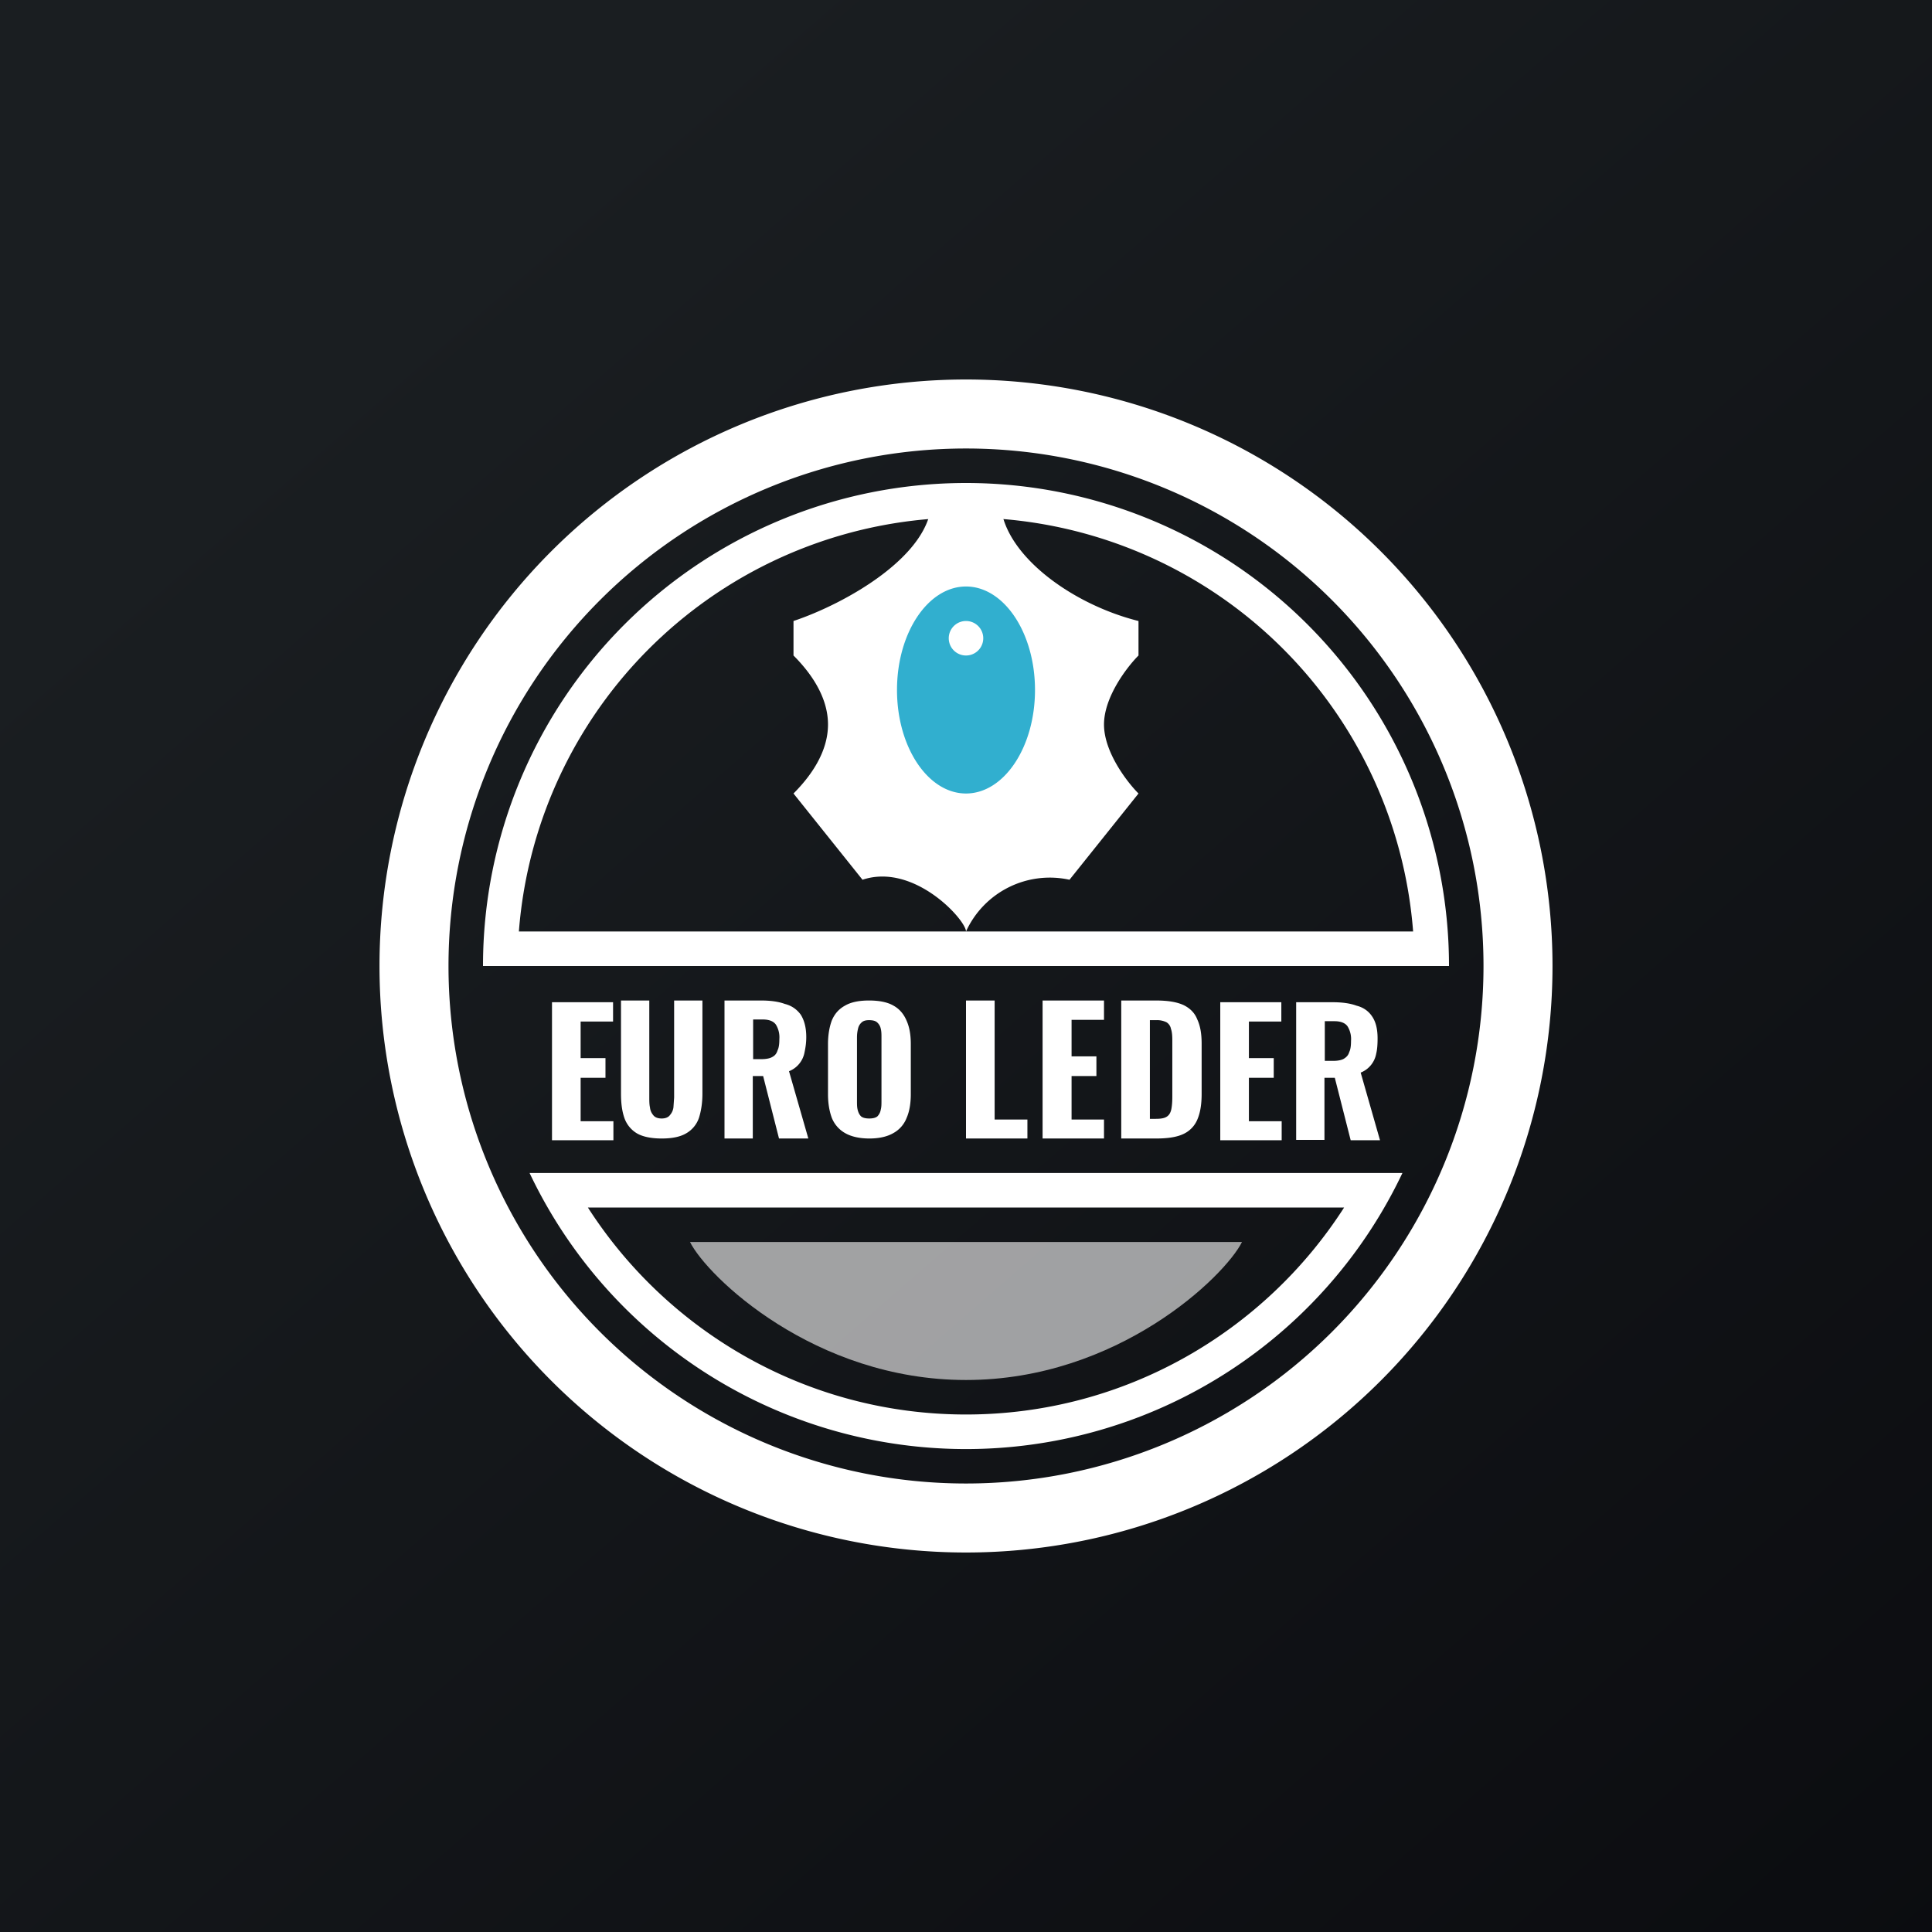 <!-- by TradingView --><svg width="56" height="56" viewBox="0 0 56 56" xmlns="http://www.w3.org/2000/svg"><rect x="0" y="0" width="56" height="56" fill="#808080" stroke="none"/><path fill="url(#a)" d="M0 0h56v56H0z"/><path fill-rule="evenodd" d="M28 43a15 15 0 1 0 0-30 15 15 0 0 0 0 30Zm0 2a17 17 0 1 0 0-34 17 17 0 0 0 0 34Z" fill="#fff"/><path d="M27 14.5c0 1.6-2.5 3-4 3.5v1c.5.5 1 1.2 1 2s-.5 1.5-1 2l2 2.5c1.5-.5 3 1.17 3 1.5a2.67 2.67 0 0 1 3-1.5l2-2.5c-.33-.33-1-1.2-1-2s.67-1.67 1-2v-1c-2-.5-4-2-4-3.5h-2Z" fill="#fff"/><path d="M28 41c4.6 0 8.65-2.4 10.96-6H17.04c2.31 3.6 6.36 6 10.96 6Zm12-7h.65a14 14 0 0 1-25.3 0H40ZM28 15a13 13 0 0 1 12.96 12H15.04A13 13 0 0 1 28 15Zm13.5 13h.5a14 14 0 1 0-28 0h27.5Z" fill="#fff"/><path fill-rule="evenodd" d="M28 23c1.1 0 2-1.34 2-3s-.9-3-2-3-2 1.34-2 3 .9 3 2 3Zm0-4a.5.5 0 1 0 0-1 .5.5 0 0 0 0 1Z" fill="#31AFCF"/><path d="M36 36H20c.5 1 3.6 4 8 4s7.5-3 8-4Z" fill="#fff" fill-opacity=".6"/><path d="M37.57 33.05v-4h1.05c.28 0 .51.03.7.1.2.05.35.16.45.31.11.16.16.37.16.64 0 .17-.01.32-.04.44a.73.73 0 0 1-.45.55l.56 1.96h-.85l-.46-1.81h-.3v1.8h-.82Zm.83-2.3h.24c.13 0 .24-.02.31-.06.08-.05.13-.1.16-.2.04-.08.05-.2.05-.32a.7.7 0 0 0-.1-.42c-.07-.1-.2-.15-.38-.15h-.28v1.15ZM35.37 33.05v-4h1.77v.56h-.94v1.06h.72v.57h-.72v1.26h.95v.55h-1.78ZM32.5 33v-4h1c.34 0 .6.04.8.13.19.09.33.23.4.41.09.19.13.42.13.71v1.46c0 .3-.04.54-.12.73a.8.8 0 0 1-.41.43c-.19.09-.45.13-.79.13H32.5Zm.83-.57h.17c.16 0 .26-.02.33-.07s.1-.12.12-.2c.02-.1.03-.22.03-.36v-1.65c0-.14-.01-.25-.04-.33a.28.28 0 0 0-.13-.19.63.63 0 0 0-.31-.06h-.17v2.86ZM30.22 33v-4H32v.56h-.94v1.06h.72v.57h-.72v1.26H32V33h-1.78ZM28 33v-4h.83v3.45h.95V33H28ZM25.2 33c-.3 0-.54-.06-.71-.16a.88.88 0 0 1-.38-.44c-.07-.19-.11-.42-.11-.68v-1.46c0-.26.04-.49.11-.68.08-.19.2-.33.38-.43.17-.1.4-.15.7-.15.3 0 .54.05.71.15.18.1.3.25.38.44.08.18.12.4.12.67v1.46c0 .26-.04.5-.12.68a.85.85 0 0 1-.38.44c-.17.1-.4.16-.7.16Zm0-.58c.1 0 .18-.02.23-.06a.36.36 0 0 0 .1-.2c.02-.07.02-.16.02-.25v-1.84c0-.09 0-.17-.02-.25a.33.33 0 0 0-.1-.18c-.05-.05-.13-.07-.24-.07-.1 0-.17.02-.22.07a.33.33 0 0 0-.1.18c-.02.08-.03.16-.03.25v1.84c0 .1 0 .18.02.26.02.08.05.14.1.19.05.04.13.06.23.06ZM21 33v-4h1.05c.28 0 .51.03.7.1.2.05.35.16.46.31.1.16.16.37.16.65 0 .16-.02.3-.05.44a.73.73 0 0 1-.45.55l.56 1.95h-.85l-.46-1.81h-.3V33H21Zm.83-2.3h.24c.13 0 .24-.02.31-.06.08-.04.13-.1.16-.2.04-.08.05-.2.05-.32a.7.7 0 0 0-.1-.42c-.07-.1-.2-.15-.38-.15h-.28v1.15ZM19.18 33c-.3 0-.55-.05-.72-.15a.84.84 0 0 1-.36-.44c-.07-.2-.1-.43-.1-.71V29h.82v2.81c0 .1 0 .2.02.29.01.1.05.17.1.23s.13.09.24.09c.1 0 .19-.03.24-.1a.42.42 0 0 0 .1-.22l.02-.29V29h.82v2.7c0 .28-.04.51-.1.7a.82.82 0 0 1-.37.45c-.17.1-.4.15-.71.15ZM16 33.05v-4h1.77v.56h-.94v1.06h.72v.57h-.72v1.26h.95v.55H16Z" fill="#fff"/><defs><linearGradient id="a" x1="10.42" y1="9.71" x2="68.15" y2="76.02" gradientUnits="userSpaceOnUse"><stop stop-color="#1A1E21"/><stop offset="1" stop-color="#06060A"/></linearGradient></defs></svg>